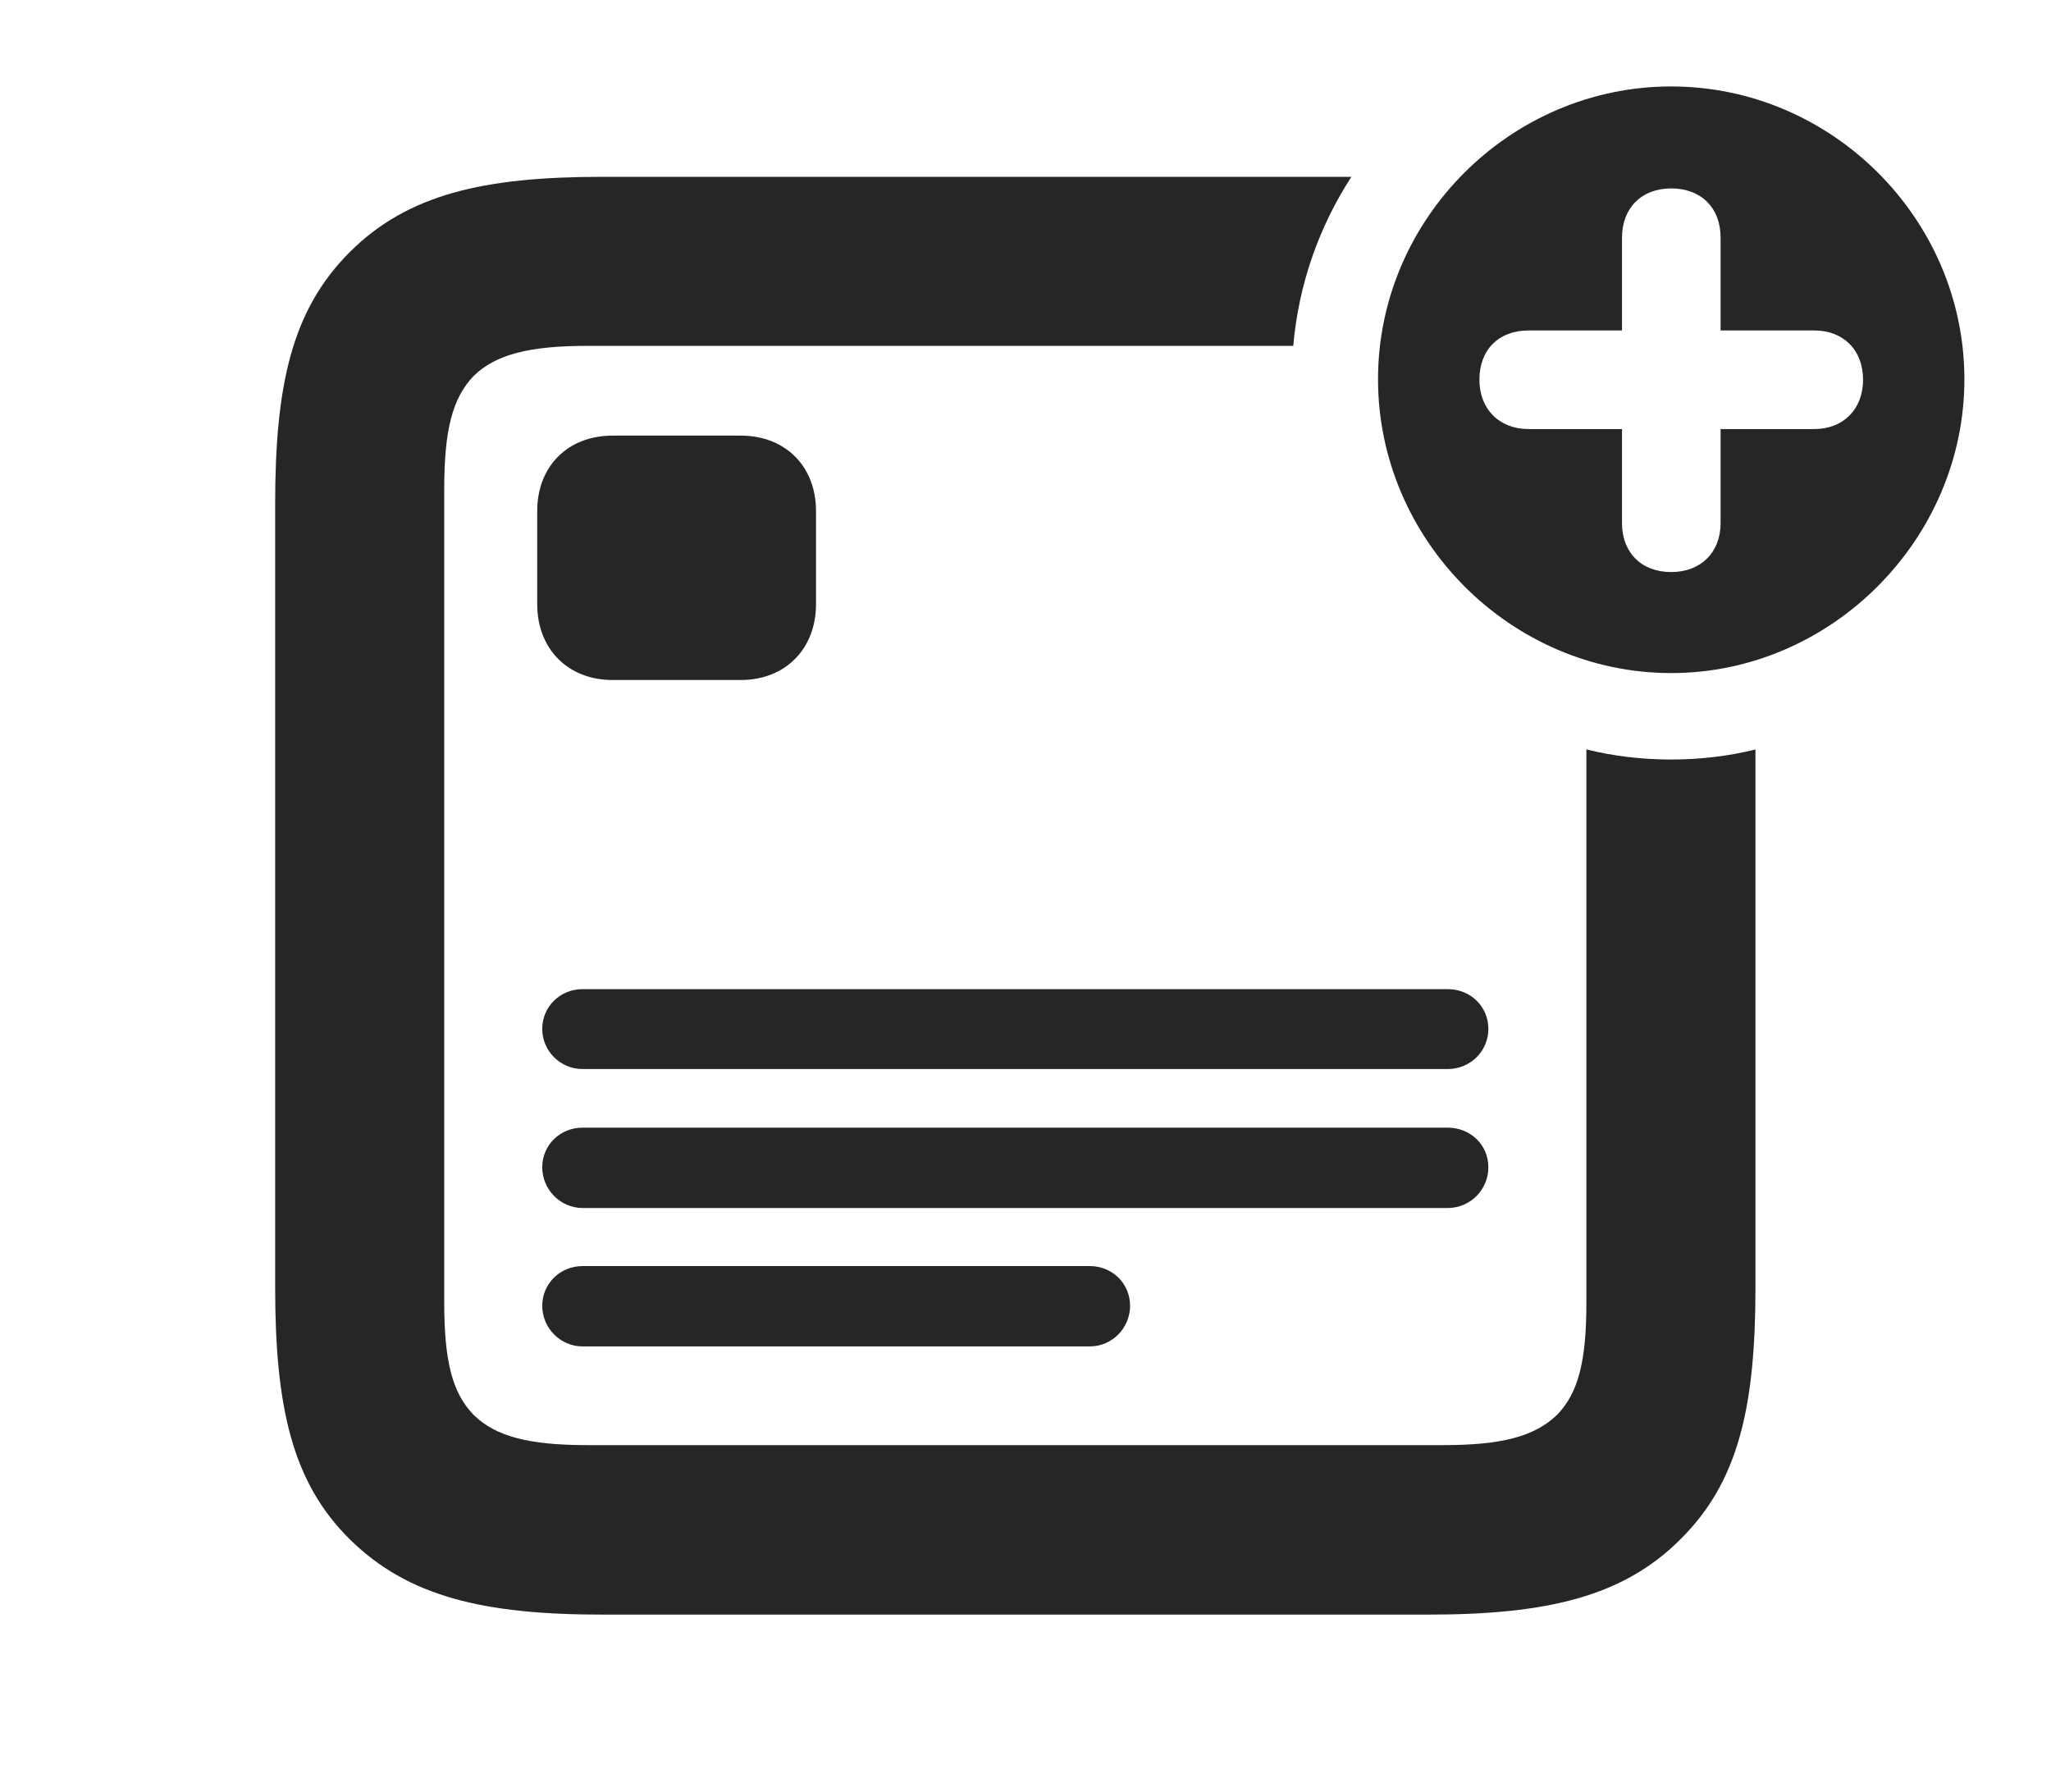 <?xml version="1.0" encoding="UTF-8"?>
<!--Generator: Apple Native CoreSVG 326-->
<!DOCTYPE svg PUBLIC "-//W3C//DTD SVG 1.1//EN" "http://www.w3.org/Graphics/SVG/1.1/DTD/svg11.dtd">
<svg version="1.1" xmlns="http://www.w3.org/2000/svg" xmlns:xlink="http://www.w3.org/1999/xlink"
       viewBox="0 0 36.636 32.005">
       <g>
              <rect height="32.005" opacity="0" width="36.636" x="0" y="0" />
              <path d="M24.139 3.158C23.564 4.045 23.196 5.075 23.101 6.177L10.498 6.177C9.457 6.177 8.855 6.329 8.461 6.714C8.077 7.115 7.935 7.69 7.935 8.74L7.935 23.262C7.935 24.305 8.077 24.877 8.461 25.271C8.855 25.658 9.455 25.81 10.491 25.81L25.782 25.81C26.817 25.81 27.409 25.658 27.811 25.271C28.196 24.877 28.337 24.305 28.337 23.262L28.337 13.385C28.824 13.505 29.332 13.565 29.852 13.565C30.369 13.565 30.874 13.505 31.357 13.386L31.357 22.988C31.357 25.128 31.054 26.462 30.021 27.488C28.995 28.517 27.633 28.837 25.511 28.837L10.762 28.837C8.639 28.837 7.285 28.517 6.244 27.488C5.218 26.472 4.915 25.128 4.915 22.988L4.915 9C4.915 6.867 5.218 5.532 6.244 4.506C7.278 3.471 8.639 3.158 10.757 3.158Z"
                     fill="currentColor" fill-opacity="0.85" />
              <path d="M20.186 23.322C20.186 23.716 19.868 24.047 19.467 24.047L10.406 24.047C10.007 24.047 9.686 23.716 9.686 23.322C9.686 22.923 10.007 22.612 10.406 22.612L19.467 22.612C19.868 22.612 20.186 22.923 20.186 23.322ZM26.586 20.848C26.586 21.242 26.268 21.575 25.859 21.575L10.406 21.575C10.007 21.575 9.686 21.242 9.686 20.848C9.686 20.448 10.007 20.14 10.406 20.14L25.859 20.14C26.268 20.14 26.586 20.448 26.586 20.848ZM26.586 18.376C26.586 18.77 26.268 19.093 25.859 19.093L10.406 19.093C10.007 19.093 9.686 18.77 9.686 18.376C9.686 17.977 10.007 17.666 10.406 17.666L25.859 17.666C26.268 17.666 26.586 17.977 26.586 18.376ZM14.576 9.126L14.576 10.791C14.576 11.589 14.027 12.145 13.232 12.145L10.942 12.145C10.144 12.145 9.596 11.589 9.596 10.791L9.596 9.126C9.596 8.328 10.144 7.78 10.942 7.78L13.232 7.78C14.027 7.78 14.576 8.328 14.576 9.126Z"
                     fill="currentColor" fill-opacity="0.85" />
              <path d="M35.089 6.774C35.089 9.631 32.712 12.021 29.852 12.021C26.981 12.021 24.615 9.635 24.615 6.774C24.615 3.91 26.981 1.544 29.852 1.544C32.719 1.544 35.089 3.91 35.089 6.774ZM28.973 4.244L28.973 5.902L27.305 5.902C26.767 5.902 26.426 6.249 26.426 6.781C26.426 7.309 26.782 7.663 27.305 7.663L28.973 7.663L28.973 9.343C28.973 9.869 29.319 10.217 29.852 10.217C30.378 10.217 30.734 9.869 30.734 9.343L30.734 7.663L32.407 7.663C32.925 7.663 33.279 7.309 33.279 6.781C33.279 6.249 32.925 5.902 32.407 5.902L30.734 5.902L30.734 4.244C30.734 3.704 30.378 3.365 29.852 3.365C29.319 3.365 28.973 3.719 28.973 4.244Z"
                     fill="currentColor" fill-opacity="0.85" />
       </g>
</svg>